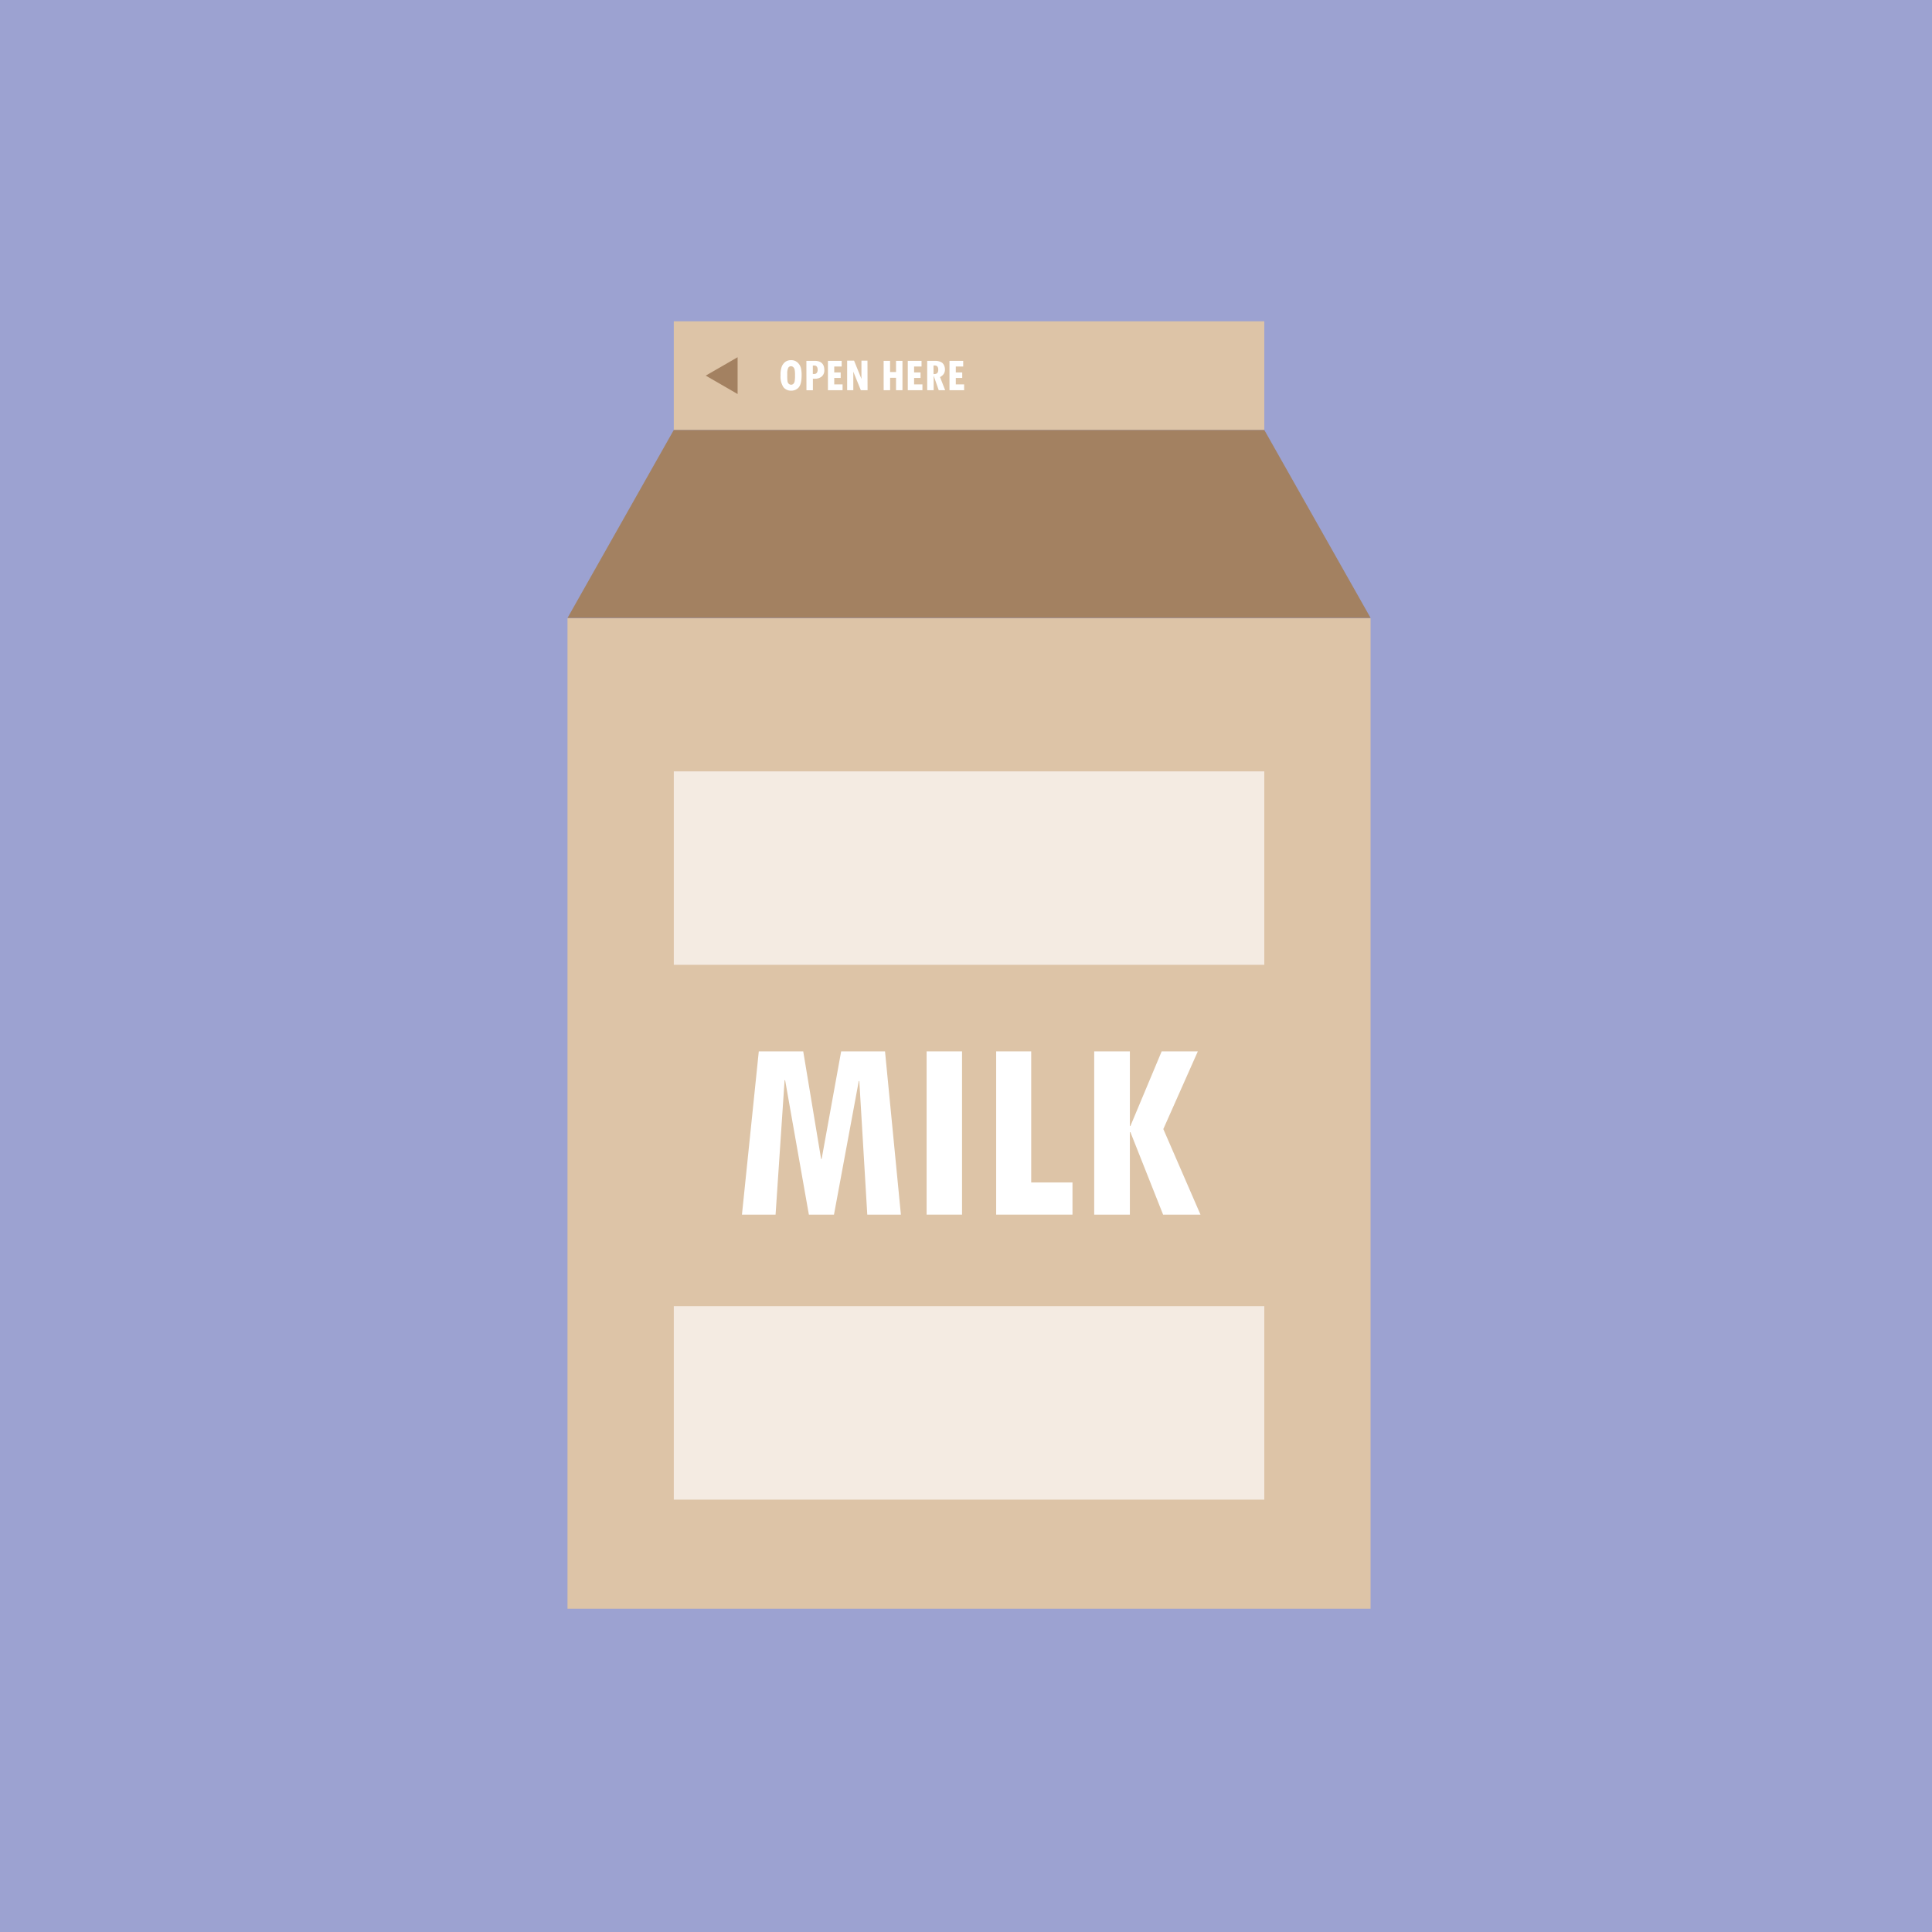 <svg xmlns="http://www.w3.org/2000/svg" viewBox="0 0 600 600"><defs><style>.cls-1{fill:#9ca2d1;}.cls-2{fill:#ddc4a7;}.cls-3{fill:#f4ebe2;}.cls-4{fill:#a38161;}.cls-5{fill:#fff;}</style></defs><title>Asset 14</title><g id="Layer_2" data-name="Layer 2"><g id="milk"><rect id="bg" class="cls-1" width="600" height="600"/><g id="icon"><rect class="cls-2" x="176.24" y="192.01" width="249.4" height="307.6"/><rect class="cls-3" x="209.25" y="239.56" width="183.39" height="60.07"/><rect class="cls-3" x="209.25" y="405.65" width="183.39" height="60.07"/><rect class="cls-2" x="209.25" y="99.78" width="183.39" height="33.75"/><polygon class="cls-4" points="425.65 191.9 176.25 191.9 209.25 133.53 392.64 133.53 425.65 191.9"/><path class="cls-5" d="M242.41,116.57a7.09,7.09,0,0,1,.41-2.82,3.57,3.57,0,0,1,1.11-1.4,2.91,2.91,0,0,1,1.74-.49,2.83,2.83,0,0,1,1.4.29,3.22,3.22,0,0,1,1,.84,3.34,3.34,0,0,1,.67,1.36,9,9,0,0,1,.21,2.16c0,1.84-.3,3.11-.91,3.81a3,3,0,0,1-2.37,1,2.91,2.91,0,0,1-2.37-1.08A6,6,0,0,1,242.41,116.57Zm2.08-.55v.58a12.45,12.45,0,0,0,.09,1.9,1.3,1.3,0,0,0,.41.72,1.13,1.13,0,0,0,.74.26,1,1,0,0,0,.64-.26,1.39,1.39,0,0,0,.41-.78,9.47,9.47,0,0,0,.12-1.85,9.73,9.73,0,0,0-.1-1.71,1.55,1.55,0,0,0-.4-.82,1,1,0,0,0-.73-.32.92.92,0,0,0-.9.55A3.93,3.93,0,0,0,244.49,116Z"/><path class="cls-5" d="M250.43,112.06H253c2,0,3,1,3,2.85a2.53,2.53,0,0,1-.78,2,3.16,3.16,0,0,1-2.19.7h-.58v3.59h-2Zm2,4.09h.4a1,1,0,0,0,.81-.33,1.44,1.44,0,0,0,.29-.95q0-1.35-1.05-1.35h-.45Z"/><path class="cls-5" d="M261.67,121.18h-4.55v-9.12h4.27v1.76h-2.31v1.85h2v1.7h-2v2h2.59Z"/><path class="cls-5" d="M269.43,121.18h-2.09L265,115.42h0v5.76h-1.91V112h2.15l2.29,5.67h0V112h1.87Z"/><path class="cls-5" d="M274.42,112.06h2v3.48h1.85v-3.48h2v9.12h-2v-3.86h-1.84v3.86h-2Z"/><path class="cls-5" d="M286.47,121.18h-4.55v-9.12h4.27v1.76h-2.31v1.85h2v1.7h-2v2h2.59Z"/><path class="cls-5" d="M293.53,121.18h-2l-1.58-4.51h0v4.51h-2v-9.12h2.57a4.16,4.16,0,0,1,1.53.3,2,2,0,0,1,1.09,1,3,3,0,0,1,.32,1.35,2.45,2.45,0,0,1-.36,1.39,3.1,3.1,0,0,1-1.17,1Zm-3.62-5c.64,0,1-.12,1.21-.37a1.67,1.67,0,0,0,.26-1c0-.87-.36-1.3-1.07-1.3h-.4Z"/><path class="cls-5" d="M299.42,121.18h-4.55v-9.12h4.26v1.76h-2.3v1.85h2v1.7h-2v2h2.59Z"/><polygon class="cls-4" points="219.17 116.65 229.07 122.37 229.07 110.94 219.17 116.65"/><path class="cls-5" d="M279.78,377.21H269.34l-2.47-41.48h-.17L259,377.21H251.2l-7.37-41.73h-.17l-2.8,41.73H230.42l5.23-50.7h13.8L255,359.92h.17l6.06-33.41h13.62Z"/><path class="cls-5" d="M287.77,326.51h11v50.7h-11Z"/><path class="cls-5" d="M333.07,377.21h-23.7v-50.7h10.88v40.72h12.82Z"/><path class="cls-5" d="M372.82,377.21H361.21L351.06,351.6h-.17v25.61H339.81v-50.7h11.08v23.18h.17l9.71-23.18H372l-10.72,24.13Z"/></g></g></g></svg>